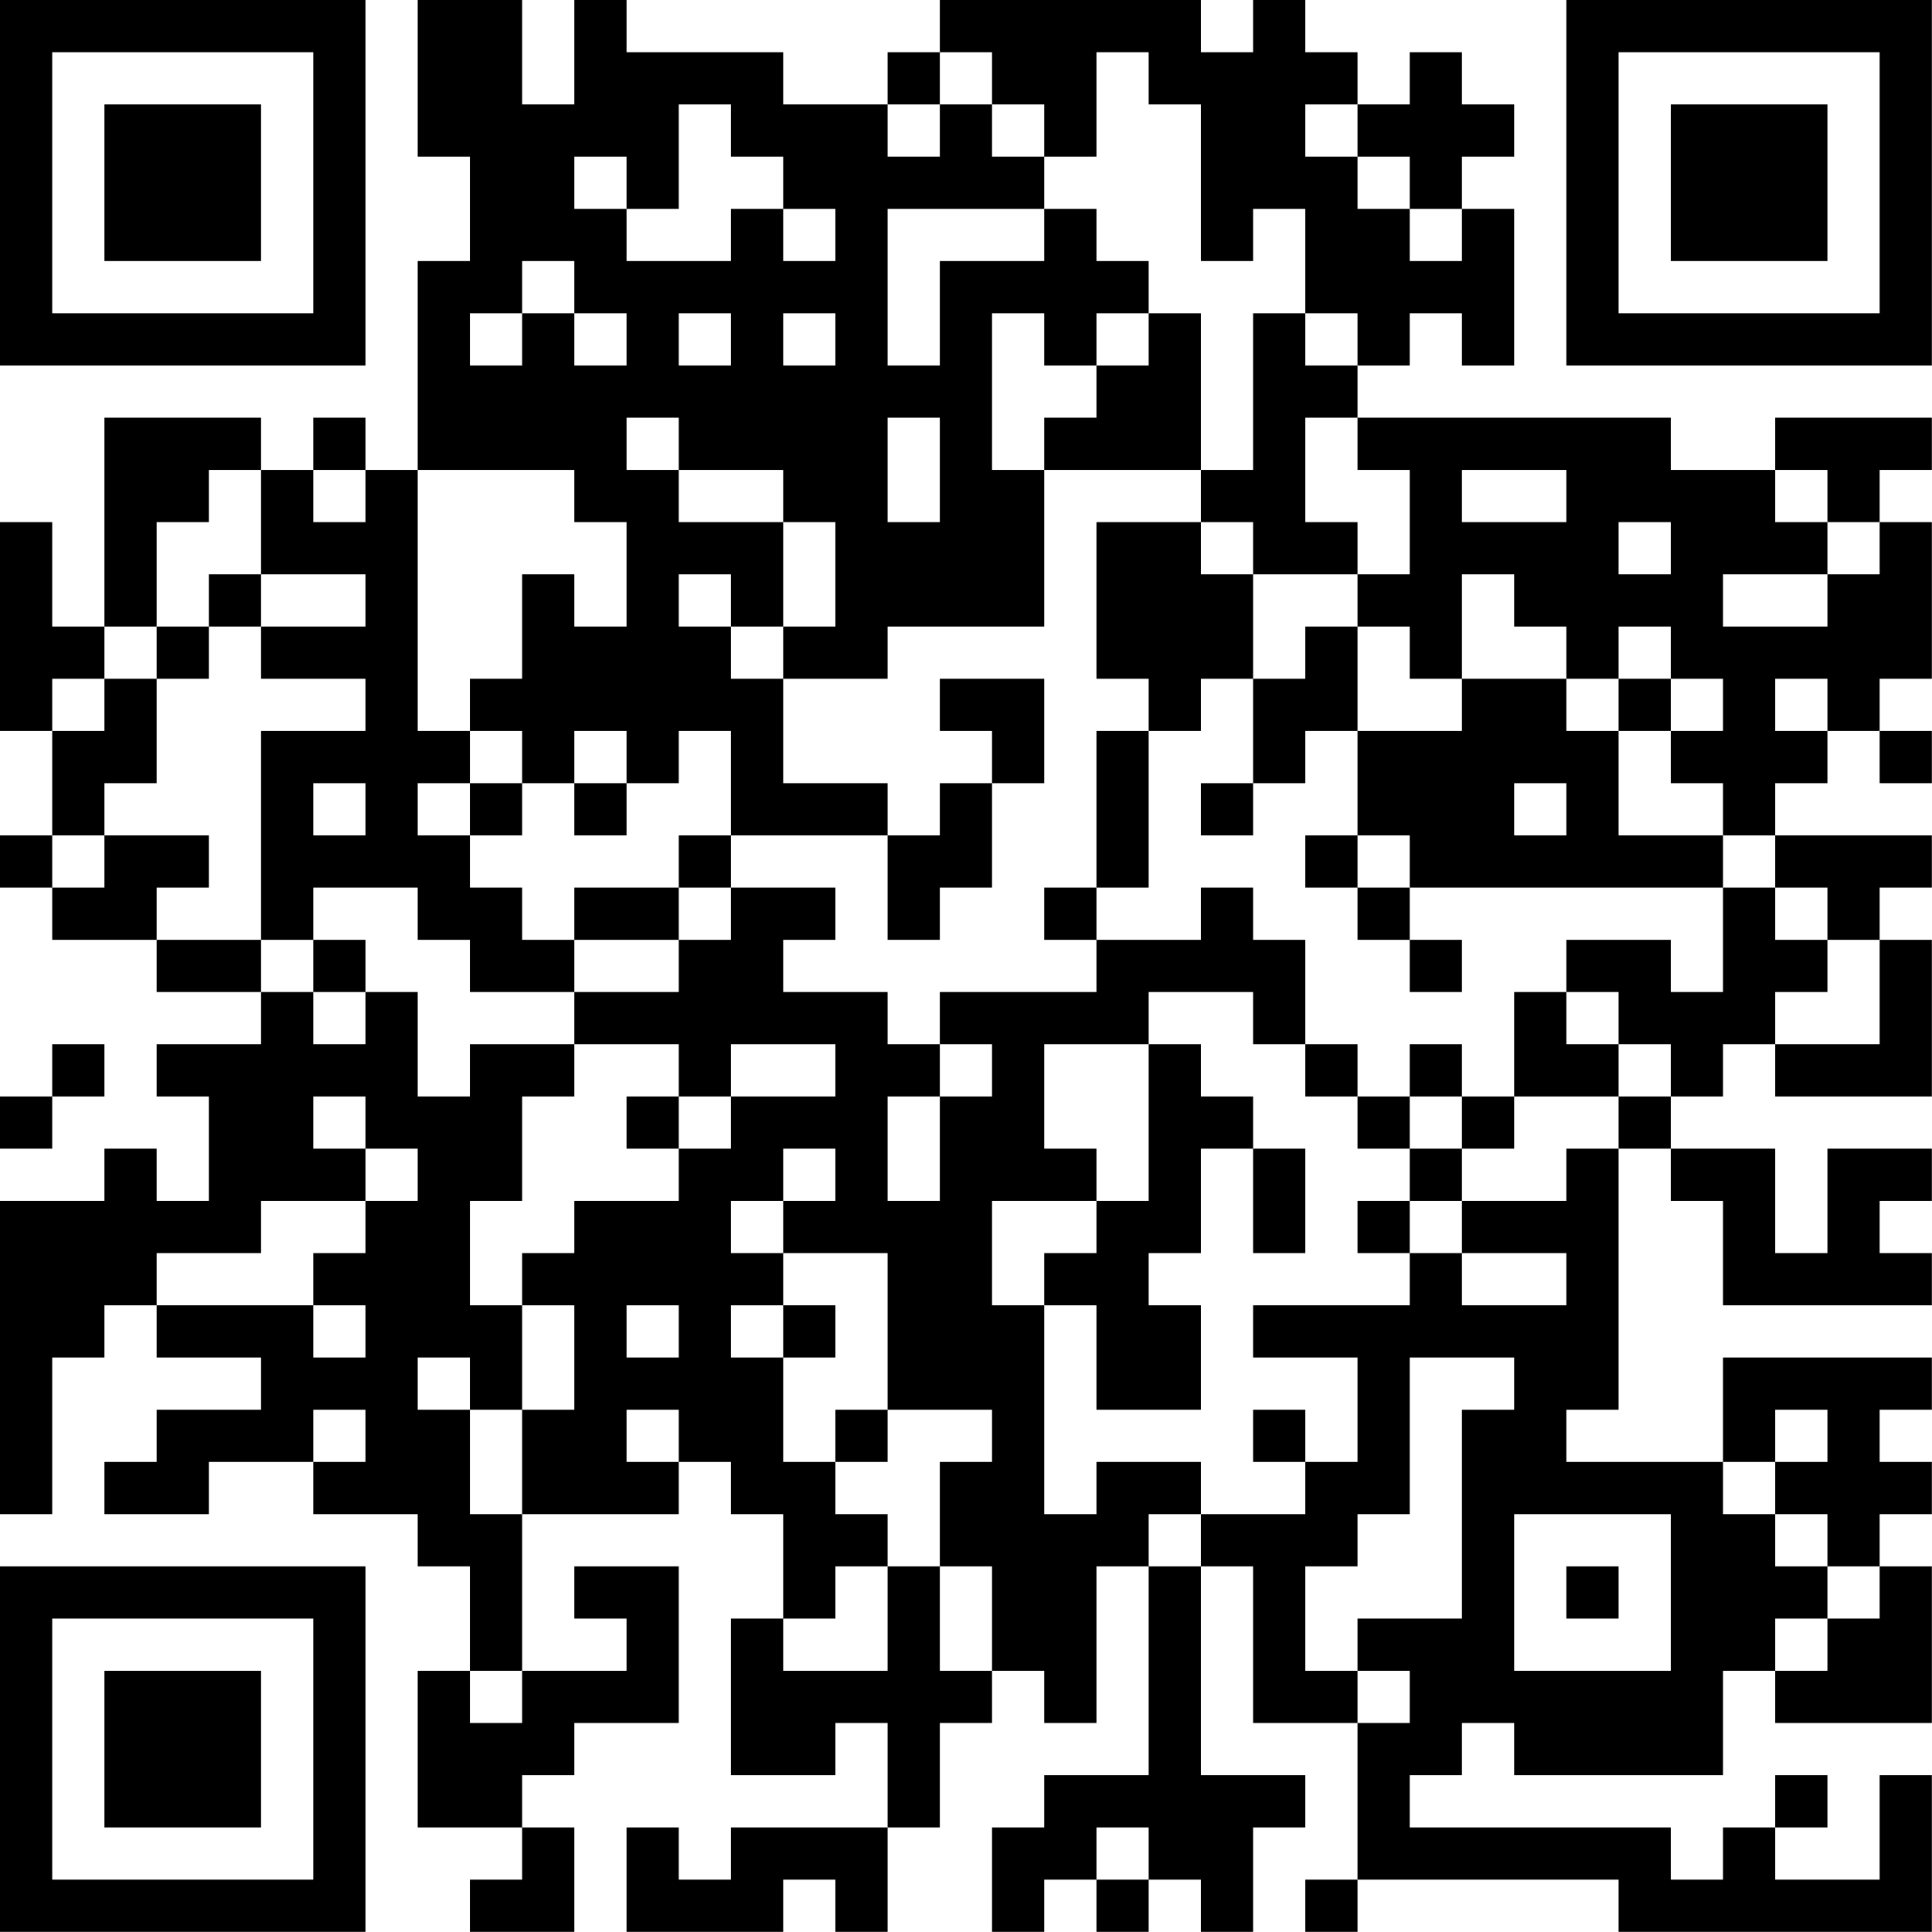 <?xml version="1.0" encoding="UTF-8"?>
<svg xmlns="http://www.w3.org/2000/svg" version="1.1" width="200" height="200" viewBox="0 0 200 200"><rect x="0" y="0" width="200" height="200" fill="#ffffff"/><g transform="scale(5.405)"><g transform="translate(0,0)"><path fill-rule="evenodd" d="M8 0L8 3L9 3L9 5L8 5L8 9L7 9L7 8L6 8L6 9L5 9L5 8L2 8L2 12L1 12L1 10L0 10L0 14L1 14L1 16L0 16L0 17L1 17L1 18L3 18L3 19L5 19L5 20L3 20L3 21L4 21L4 23L3 23L3 22L2 22L2 23L0 23L0 29L1 29L1 26L2 26L2 25L3 25L3 26L5 26L5 27L3 27L3 28L2 28L2 29L4 29L4 28L6 28L6 29L8 29L8 30L9 30L9 32L8 32L8 35L10 35L10 36L9 36L9 37L11 37L11 35L10 35L10 34L11 34L11 33L13 33L13 30L11 30L11 31L12 31L12 32L10 32L10 29L13 29L13 28L14 28L14 29L15 29L15 31L14 31L14 34L16 34L16 33L17 33L17 35L14 35L14 36L13 36L13 35L12 35L12 37L15 37L15 36L16 36L16 37L17 37L17 35L18 35L18 33L19 33L19 32L20 32L20 33L21 33L21 30L22 30L22 34L20 34L20 35L19 35L19 37L20 37L20 36L21 36L21 37L22 37L22 36L23 36L23 37L24 37L24 35L25 35L25 34L23 34L23 30L24 30L24 33L26 33L26 36L25 36L25 37L26 37L26 36L31 36L31 37L37 37L37 34L36 34L36 36L34 36L34 35L35 35L35 34L34 34L34 35L33 35L33 36L32 36L32 35L27 35L27 34L28 34L28 33L29 33L29 34L33 34L33 32L34 32L34 33L37 33L37 30L36 30L36 29L37 29L37 28L36 28L36 27L37 27L37 26L33 26L33 28L30 28L30 27L31 27L31 22L32 22L32 23L33 23L33 25L37 25L37 24L36 24L36 23L37 23L37 22L35 22L35 24L34 24L34 22L32 22L32 21L33 21L33 20L34 20L34 21L37 21L37 18L36 18L36 17L37 17L37 16L34 16L34 15L35 15L35 14L36 14L36 15L37 15L37 14L36 14L36 13L37 13L37 10L36 10L36 9L37 9L37 8L34 8L34 9L32 9L32 8L26 8L26 7L27 7L27 6L28 6L28 7L29 7L29 4L28 4L28 3L29 3L29 2L28 2L28 1L27 1L27 2L26 2L26 1L25 1L25 0L24 0L24 1L23 1L23 0L18 0L18 1L17 1L17 2L15 2L15 1L12 1L12 0L11 0L11 2L10 2L10 0ZM18 1L18 2L17 2L17 3L18 3L18 2L19 2L19 3L20 3L20 4L17 4L17 7L18 7L18 5L20 5L20 4L21 4L21 5L22 5L22 6L21 6L21 7L20 7L20 6L19 6L19 9L20 9L20 12L17 12L17 13L15 13L15 12L16 12L16 10L15 10L15 9L13 9L13 8L12 8L12 9L13 9L13 10L15 10L15 12L14 12L14 11L13 11L13 12L14 12L14 13L15 13L15 15L17 15L17 16L14 16L14 14L13 14L13 15L12 15L12 14L11 14L11 15L10 15L10 14L9 14L9 13L10 13L10 11L11 11L11 12L12 12L12 10L11 10L11 9L8 9L8 14L9 14L9 15L8 15L8 16L9 16L9 17L10 17L10 18L11 18L11 19L9 19L9 18L8 18L8 17L6 17L6 18L5 18L5 14L7 14L7 13L5 13L5 12L7 12L7 11L5 11L5 9L4 9L4 10L3 10L3 12L2 12L2 13L1 13L1 14L2 14L2 13L3 13L3 15L2 15L2 16L1 16L1 17L2 17L2 16L4 16L4 17L3 17L3 18L5 18L5 19L6 19L6 20L7 20L7 19L8 19L8 21L9 21L9 20L11 20L11 21L10 21L10 23L9 23L9 25L10 25L10 27L9 27L9 26L8 26L8 27L9 27L9 29L10 29L10 27L11 27L11 25L10 25L10 24L11 24L11 23L13 23L13 22L14 22L14 21L16 21L16 20L14 20L14 21L13 21L13 20L11 20L11 19L13 19L13 18L14 18L14 17L16 17L16 18L15 18L15 19L17 19L17 20L18 20L18 21L17 21L17 23L18 23L18 21L19 21L19 20L18 20L18 19L21 19L21 18L23 18L23 17L24 17L24 18L25 18L25 20L24 20L24 19L22 19L22 20L20 20L20 22L21 22L21 23L19 23L19 25L20 25L20 29L21 29L21 28L23 28L23 29L22 29L22 30L23 30L23 29L25 29L25 28L26 28L26 26L24 26L24 25L27 25L27 24L28 24L28 25L30 25L30 24L28 24L28 23L30 23L30 22L31 22L31 21L32 21L32 20L31 20L31 19L30 19L30 18L32 18L32 19L33 19L33 17L34 17L34 18L35 18L35 19L34 19L34 20L36 20L36 18L35 18L35 17L34 17L34 16L33 16L33 15L32 15L32 14L33 14L33 13L32 13L32 12L31 12L31 13L30 13L30 12L29 12L29 11L28 11L28 13L27 13L27 12L26 12L26 11L27 11L27 9L26 9L26 8L25 8L25 10L26 10L26 11L24 11L24 10L23 10L23 9L24 9L24 6L25 6L25 7L26 7L26 6L25 6L25 4L24 4L24 5L23 5L23 2L22 2L22 1L21 1L21 3L20 3L20 2L19 2L19 1ZM13 2L13 4L12 4L12 3L11 3L11 4L12 4L12 5L14 5L14 4L15 4L15 5L16 5L16 4L15 4L15 3L14 3L14 2ZM25 2L25 3L26 3L26 4L27 4L27 5L28 5L28 4L27 4L27 3L26 3L26 2ZM10 5L10 6L9 6L9 7L10 7L10 6L11 6L11 7L12 7L12 6L11 6L11 5ZM13 6L13 7L14 7L14 6ZM15 6L15 7L16 7L16 6ZM22 6L22 7L21 7L21 8L20 8L20 9L23 9L23 6ZM17 8L17 10L18 10L18 8ZM6 9L6 10L7 10L7 9ZM28 9L28 10L30 10L30 9ZM34 9L34 10L35 10L35 11L33 11L33 12L35 12L35 11L36 11L36 10L35 10L35 9ZM21 10L21 13L22 13L22 14L21 14L21 17L20 17L20 18L21 18L21 17L22 17L22 14L23 14L23 13L24 13L24 15L23 15L23 16L24 16L24 15L25 15L25 14L26 14L26 16L25 16L25 17L26 17L26 18L27 18L27 19L28 19L28 18L27 18L27 17L33 17L33 16L31 16L31 14L32 14L32 13L31 13L31 14L30 14L30 13L28 13L28 14L26 14L26 12L25 12L25 13L24 13L24 11L23 11L23 10ZM31 10L31 11L32 11L32 10ZM4 11L4 12L3 12L3 13L4 13L4 12L5 12L5 11ZM18 13L18 14L19 14L19 15L18 15L18 16L17 16L17 18L18 18L18 17L19 17L19 15L20 15L20 13ZM34 13L34 14L35 14L35 13ZM6 15L6 16L7 16L7 15ZM9 15L9 16L10 16L10 15ZM11 15L11 16L12 16L12 15ZM29 15L29 16L30 16L30 15ZM13 16L13 17L11 17L11 18L13 18L13 17L14 17L14 16ZM26 16L26 17L27 17L27 16ZM6 18L6 19L7 19L7 18ZM29 19L29 21L28 21L28 20L27 20L27 21L26 21L26 20L25 20L25 21L26 21L26 22L27 22L27 23L26 23L26 24L27 24L27 23L28 23L28 22L29 22L29 21L31 21L31 20L30 20L30 19ZM1 20L1 21L0 21L0 22L1 22L1 21L2 21L2 20ZM22 20L22 23L21 23L21 24L20 24L20 25L21 25L21 27L23 27L23 25L22 25L22 24L23 24L23 22L24 22L24 24L25 24L25 22L24 22L24 21L23 21L23 20ZM6 21L6 22L7 22L7 23L5 23L5 24L3 24L3 25L6 25L6 26L7 26L7 25L6 25L6 24L7 24L7 23L8 23L8 22L7 22L7 21ZM12 21L12 22L13 22L13 21ZM27 21L27 22L28 22L28 21ZM15 22L15 23L14 23L14 24L15 24L15 25L14 25L14 26L15 26L15 28L16 28L16 29L17 29L17 30L16 30L16 31L15 31L15 32L17 32L17 30L18 30L18 32L19 32L19 30L18 30L18 28L19 28L19 27L17 27L17 24L15 24L15 23L16 23L16 22ZM12 25L12 26L13 26L13 25ZM15 25L15 26L16 26L16 25ZM27 26L27 29L26 29L26 30L25 30L25 32L26 32L26 33L27 33L27 32L26 32L26 31L28 31L28 27L29 27L29 26ZM6 27L6 28L7 28L7 27ZM12 27L12 28L13 28L13 27ZM16 27L16 28L17 28L17 27ZM24 27L24 28L25 28L25 27ZM34 27L34 28L33 28L33 29L34 29L34 30L35 30L35 31L34 31L34 32L35 32L35 31L36 31L36 30L35 30L35 29L34 29L34 28L35 28L35 27ZM29 29L29 32L32 32L32 29ZM30 30L30 31L31 31L31 30ZM9 32L9 33L10 33L10 32ZM21 35L21 36L22 36L22 35ZM0 0L0 7L7 7L7 0ZM1 1L1 6L6 6L6 1ZM2 2L2 5L5 5L5 2ZM30 0L30 7L37 7L37 0ZM31 1L31 6L36 6L36 1ZM32 2L32 5L35 5L35 2ZM0 30L0 37L7 37L7 30ZM1 31L1 36L6 36L6 31ZM2 32L2 35L5 35L5 32Z" fill="#000000"/></g></g></svg>
